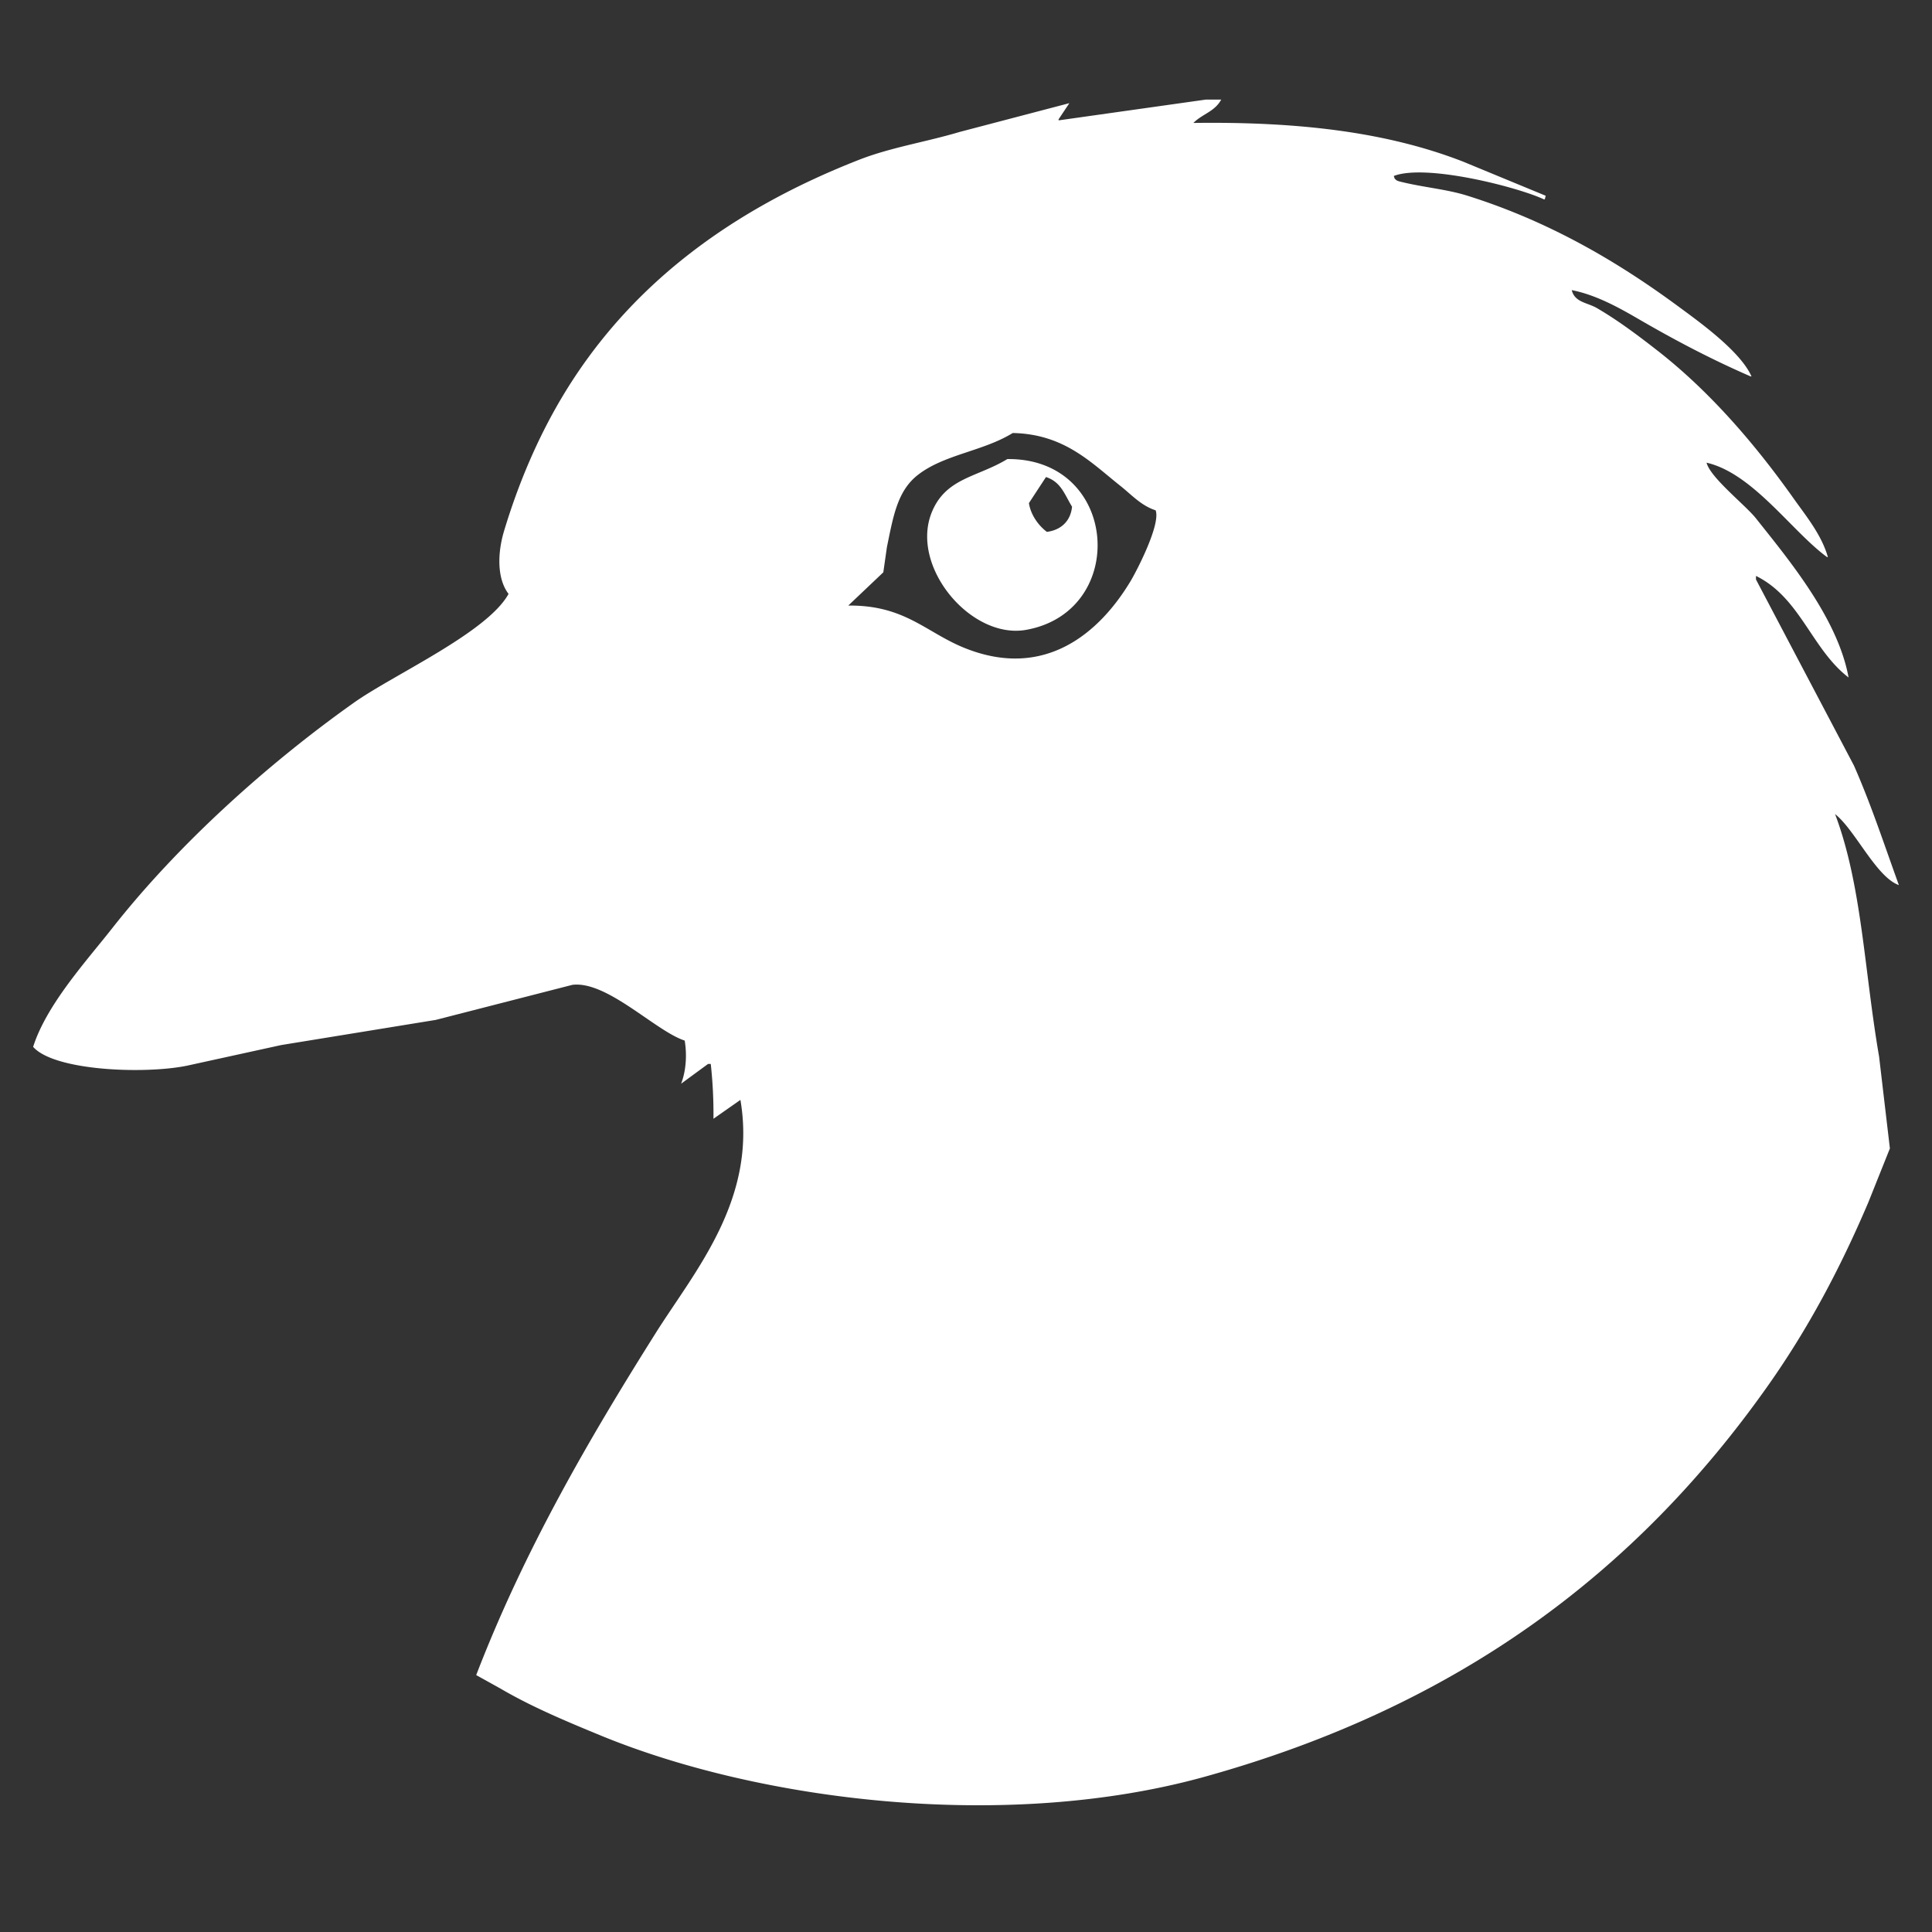<svg xmlns="http://www.w3.org/2000/svg" width="2133" height="2133" viewBox="0 0 2133 2133">
  <rect x="0" y="0" width="2133" height="2133" fill="#333333" stroke="none"/>
  <defs>
    <style>
      .cls-1 {
        fill: #ffffff;
        fill-rule: evenodd;
      }
    </style>
  </defs>
  <path id="ksm-i_1" data-name="ksm-i 1" class="cls-1" d="M1331.43,109.933h16.86c-7.33,13.433-20.58,15.682-30.76,25.8,116.32-1.57,213.76,10.034,297.67,42.667q45.645,18.851,91.29,37.706l-0.99,3.969h-1c-28.35-13.367-129.95-39.555-165.7-25.8l0.99,2.977c2.25,1.853,1.4,1.8,4.96,2.977,26.24,6.722,51.47,8.357,75.41,15.876,88.86,27.907,163.9,71.584,231.19,121.054,24.51,18.018,70.04,50.506,82.36,78.388h-0.99c-43.5-18.888-83.88-40.166-124.03-63.5-21.15-12.289-46.5-26.462-73.43-31.752,3.32,13.649,17.24,13.692,27.79,19.845,23.6,13.775,45.34,30.183,66.47,46.635,57.81,45,108.18,103.485,150.82,163.722,13.46,19.007,30.68,39.836,37.71,64.5h-0.99c-39.21-28.786-81.88-92.427-132.96-104.186,4.12,16.533,42.87,46.762,54.57,61.519,35.74,45.09,90.34,110.253,102.2,175.628-40.78-31.261-53.19-87.954-102.2-112.124v3.969q54.075,102.687,108.15,205.4c18.76,42.543,32.81,85.508,49.61,131.969-25.11-8.935-48.31-61-70.44-78.388,29.7,78.732,32.09,172.079,48.62,267.909q5.94,50.6,11.9,101.21-11.91,29.76-23.81,59.53c-31.51,74.01-66.88,140-110.14,201.43-146.51,208.04-344.33,355.37-622.13,432.62-218.9,60.87-490.677,27.34-667.767-45.64-38.862-16.02-75.769-31.51-110.138-51.6l-26.79-14.88c53.122-137.96,124.5-260.67,198.446-378.05,42.561-67.56,111.987-147.06,93.269-256.99q-14.882,10.41-29.767,20.83a506.063,506.063,0,0,0-2.976-60.52H781.73q-14.882,10.905-29.767,21.83c5.214-13.46,6.748-31.01,3.969-47.63-32.163-10.45-85.7-66.27-124.029-61.52q-75.4,19.35-150.818,38.7l-170.664,27.78q-52.086,11.415-104.184,22.82c-47.052,9.53-146.359,5.64-169.671-20.84,14.928-46.86,58.9-94.81,87.316-130.97,72.218-91.937,170.976-181.067,266.91-249.058,43.411-30.766,147.2-77.356,170.663-120.062-12.95-16.933-12.214-45.359-4.961-69.457C572.524,532.951,594,483.131,620,439.36c73.548-123.828,186.567-207.414,328.428-262.946,34.921-13.67,73.445-19.533,111.125-30.76L1180.61,113.9l-11.91,17.86v0.993h0.99ZM1118.1,478.057c-33.07,20.395-76.12,23.628-105.18,46.636-22.3,17.653-26.822,45.814-33.736,79.38l-3.969,27.783-38.7,36.713c62.349-.634,85.562,29.423,128,46.636,89.82,36.431,150.17-17.92,183.56-73.426,7.43-12.362,33.53-63.219,27.78-78.388-15.92-5.065-26.9-17.452-38.7-26.791C1204.52,510.76,1175.23,479.263,1118.1,478.057Zm-5.96,28.776c123.31-1.314,134.43,168.1,20.84,188.527-61,10.97-128.79-70.029-104.18-129.985C1044.37,527.417,1078.86,527.062,1112.14,506.833Zm42.67,19.845q-9.435,14.385-18.85,28.775c2.09,13.388,10.86,25.038,19.84,31.752,15.64-2.02,26.2-11.927,27.78-27.783C1175.21,545.755,1171.45,532.1,1154.81,526.678Z"/>
</svg>
